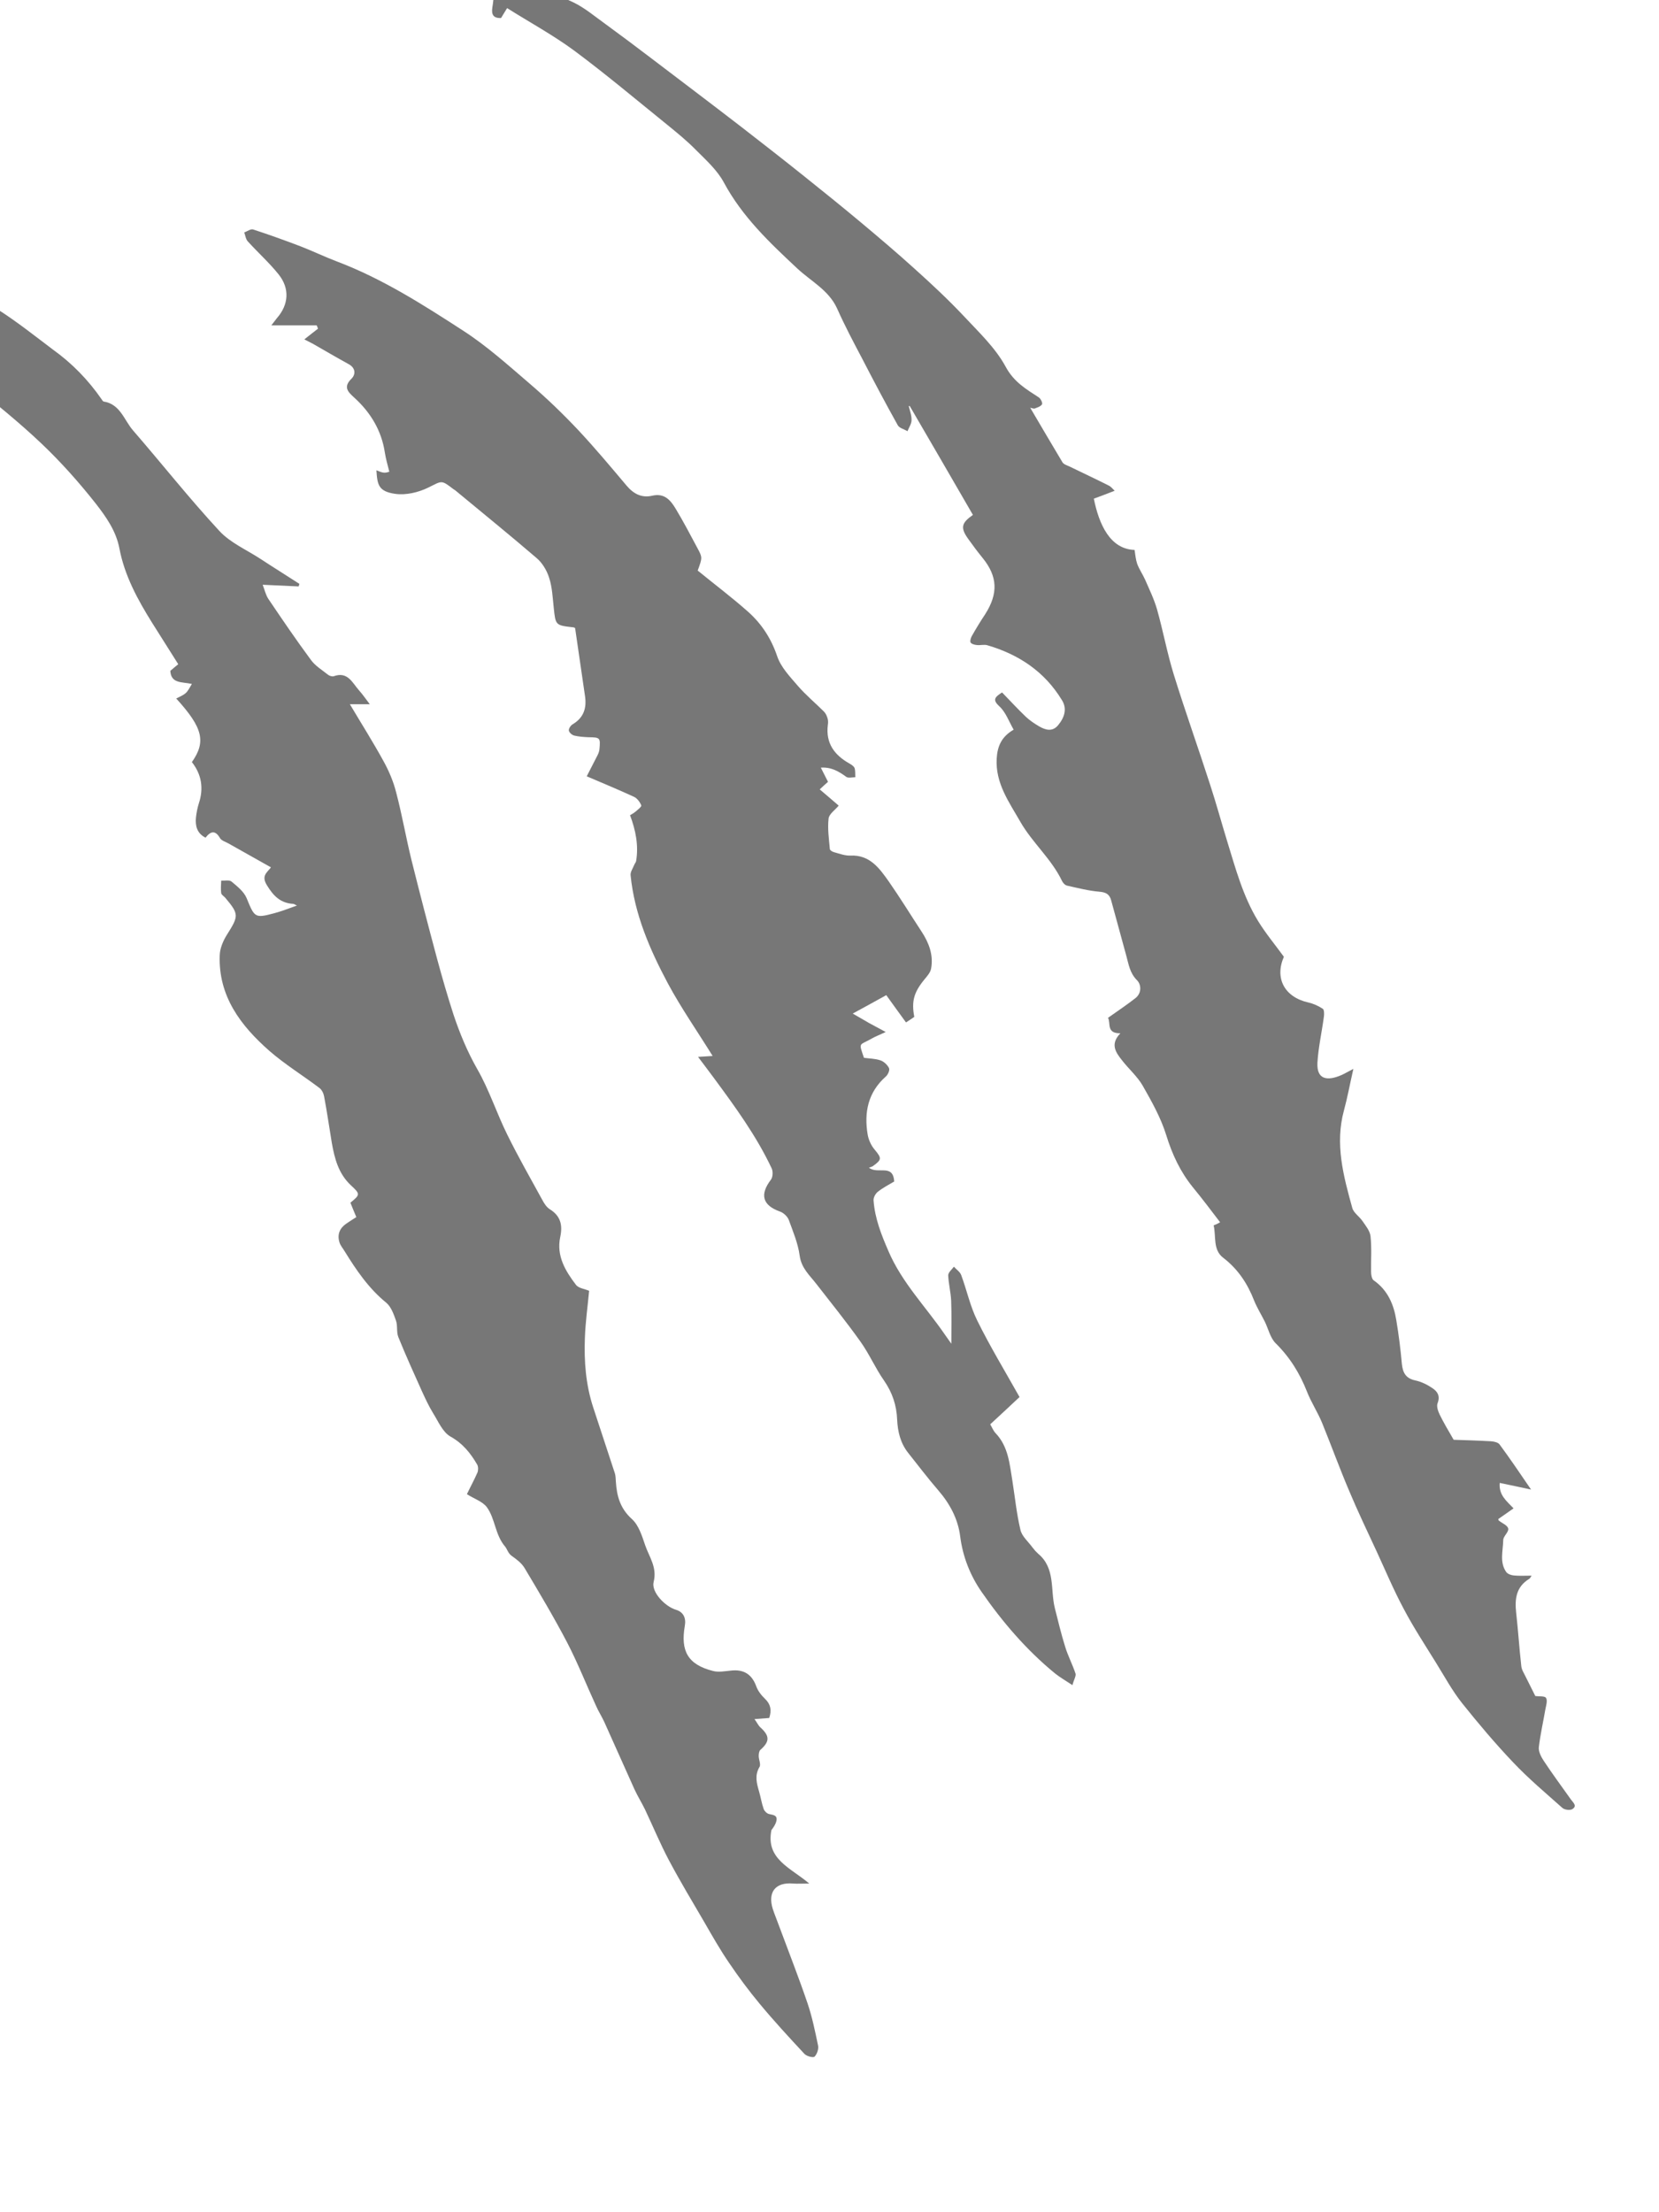 <?xml version="1.0" encoding="utf-8"?>
<!-- Generator: Adobe Illustrator 22.0.1, SVG Export Plug-In . SVG Version: 6.00 Build 0)  -->
<svg version="1.1" id="Layer_1" xmlns="http://www.w3.org/2000/svg" xmlns:xlink="http://www.w3.org/1999/xlink" x="0px" y="0px"
	 viewBox="-100 -200 900 1200" style="enable-background:new 0 0 600 600;" xml:space="preserve">
<style type="text/css">
	.st0{fill:#FFFFFF;}
	.claw{fill:#777;}
</style>
<g>
	
	<path class="claw" d="M153.3,610.5c1.7-3.6,3.9-7.6,5.7-11.7c0.5-1.2,0.5-3.2-0.1-4.3c-3.6-6.2-7.8-11.5-14.6-15.3c-4.2-2.4-6.6-8.3-9.5-12.9
		c-2.2-3.6-4-7.5-5.8-11.4c-4.4-9.8-8.9-19.7-12.9-29.6c-1.1-2.7-0.3-6.2-1.3-9c-1.2-3.4-2.6-7.4-5.2-9.6
		c-9.6-7.8-16.3-17.7-22.6-27.9c-1-1.7-2.4-3.2-2.9-5.1c-1.2-4.1,0.2-7.5,3.7-9.9c1.7-1.2,3.5-2.3,5.5-3.6c-1.1-2.7-2.2-5.2-3.2-7.8
		c5.3-4.4,5.5-4.6,0.2-9.5c-6.7-6.3-8.8-14.5-10.3-23c-1.4-8.4-2.6-16.9-4.2-25.3c-0.3-1.6-1.3-3.6-2.6-4.5c-9-6.8-18.6-12.7-27-20
		c-15.6-13.7-27.8-29.7-27-51.9c0.1-3.8,1.9-8,4-11.3c6.3-10,6.5-11-0.9-19.8c-0.7-0.9-2.1-1.6-2.3-2.6c-0.3-2.2-0.1-4.5,0-6.8
		c1.9,0.1,4.4-0.5,5.6,0.5c3.1,2.6,6.7,5.4,8.2,9c4.3,10.5,4.4,11,14.9,8.2c3.8-1,7.6-2.5,12.4-4.2c-1.2-0.5-1.6-0.9-2-0.9
		c-6.9-0.4-10.7-4.2-14.3-10.1c-3.2-5.2,0.1-6.9,2.2-9.7c-7.8-4.4-15.5-8.7-23.1-13c-1.6-0.9-3.7-1.5-4.5-2.8
		c-2.6-4.5-5.1-3.9-7.9-0.3c-4.7-2.4-5.6-6.4-5.2-10.9c0.3-2.6,0.8-5.3,1.6-7.8c2.7-8.2,1.4-15.7-3.8-22.3c7.7-11,6.1-18.5-8.5-34.5
		c1.7-0.9,3.6-1.6,5.1-2.9c1.3-1.1,2.1-2.9,3.4-5c-5.5-1.2-11.3-0.1-11.7-7.1c1.3-1.1,2.8-2.4,4.3-3.6c-4.8-7.6-9.5-15.1-14.2-22.5
		c-7.8-12.5-14.9-25.5-17.7-40.2c-1.8-9.6-7.3-17.3-12.9-24.5c-9-11.4-18.7-22.3-29.2-32.3c-12.3-11.7-25.6-22.4-38.9-33
		c-4.4-3.5-10.2-5.3-15.6-8c0.4-1.8,0.8-3.8,1.4-6.6c5.4,1.6,10.7,3.1,16.5,4.9c-1.4-6-23.9-26.9-46.2-45.7
		c-16.3-13.8-32.6-27.4-51.8-36.9c2.1-7.3,2.1-7.2,8.1-4.2c9.5,4.7,19.3,8.7,28.8,13.6c10.1,5.2,20,11,29.8,16.8
		c14.8,8.6,29.8,17.1,44.2,26.3c10.3,6.6,20,14.3,29.8,21.7C-61-3-52.1,6.1-44.8,16.7c0.3,0.4,0.6,1,1,1.1c9,1.4,11.1,10,15.9,15.6
		C-12.2,51.5,2.7,70.4,19,88c5.9,6.4,14.7,10.2,22.2,15.1c7,4.6,14.1,9,21.2,13.6c-0.1,0.5-0.2,0.9-0.4,1.4
		c-6.1-0.3-12.3-0.6-19.5-0.9c1.1,2.9,1.7,5.6,3.1,7.7c7.5,11.1,15.1,22.3,23.1,33.1c2.3,3.2,6,5.4,9.1,7.9c0.8,0.7,2.4,1.2,3.3,0.9
		c7.5-2.7,10,3.5,13.6,7.6c2.1,2.3,3.8,4.9,5.9,7.6c-3.8,0-7.1,0-10.8,0c6.3,10.6,12.5,20.4,18.1,30.6c3,5.4,5.5,11.2,7,17.2
		c3.2,12.1,5.3,24.4,8.3,36.6c4.5,18.1,9.2,36.1,14,54c2.7,10,5.6,20,8.8,29.9c3.4,10.2,7.5,20.1,12.9,29.6
		c6.5,11.3,10.5,23.9,16.3,35.6c5.9,12,12.6,23.7,19,35.4c1,1.9,2.3,3.9,4,5c6,3.7,7.1,8.7,5.7,15.2c-2.1,10.2,2.8,18.3,8.6,25.9
		c1.4,1.8,4.6,2.1,7.1,3.2c-0.8,8.5-2,17-2.3,25.5c-0.5,12.8,0.5,25.5,4.5,37.7c3.9,12,7.9,23.9,11.8,35.9c0.4,1.4,0.4,2.9,0.5,4.4
		c0.5,7.8,2.3,14.5,8.7,20.3c3.7,3.3,5.5,9.2,7.2,14.2c2.2,6.4,6.6,12,4.6,19.9c-1.4,5.4,6.1,13.3,12.1,15.1c4,1.2,5.6,4.4,4.8,8.8
		c-2.3,13.3,1.4,20.9,15.3,24.4c3,0.8,6.5,0.1,9.7-0.2c7-0.8,11.4,2,13.8,8.6c0.9,2.5,2.8,4.9,4.8,6.8c3,2.9,3.6,6.1,2.2,10.3
		c-2.2,0.2-4.4,0.3-8,0.6c1.4,1.9,2.1,3.5,3.2,4.5c5.2,4.7,5.1,7.7,0,12.2c-0.7,0.6-0.9,2.2-0.9,3.3c0,2,1.3,4.6,0.4,6
		c-2.7,4.6-1.5,8.8-0.2,13.3c0.9,3.1,1.4,6.4,2.5,9.5c0.4,1.1,1.7,2.4,2.9,2.7c2.2,0.5,4.7,0.6,4,3.7c-0.4,1.9-1.7,3.7-2.7,5
		c-3.2,15.8,10.4,20.4,20.5,29c-3.8,0-6.3,0.2-8.8,0c-9.4-0.8-13.8,4.5-11,13.7c0.9,2.8,2.1,5.6,3.1,8.4
		c5.3,14.3,10.9,28.5,15.8,42.9c2.5,7.4,4.1,15.2,5.7,22.9c0.4,1.9-0.6,4.7-1.9,6c-0.8,0.7-4.3-0.2-5.5-1.5
		c-8.3-8.9-16.5-17.8-24.3-27.2c-5.9-7.1-11.4-14.5-16.6-22.2c-4.8-7-9-14.4-13.2-21.7c-6.6-11.3-13.4-22.6-19.5-34.1
		c-4.7-8.9-8.6-18.3-12.9-27.4c-1.8-3.7-4-7.2-5.7-10.9c-5.5-12.2-10.9-24.4-16.4-36.6c-1.4-3-3.2-5.8-4.5-8.8
		c-5.2-11.3-9.8-23-15.5-34c-7.2-13.8-15.2-27.2-23.2-40.6c-1.6-2.7-4.4-4.8-7.1-6.7c-1.9-1.4-2.4-3.7-3.5-5
		c-5.5-6.4-5.3-15.2-10-21.5C161.6,614.4,157.2,613,153.3,610.5z"/>
	<path class="claw" d="M561.9,463c-4.8-6.3-9.7-12.8-14.8-19c-6.8-8.4-11.2-17.8-14.4-28.2c-2.9-9.4-7.9-18.3-12.8-26.9c-2.9-5-7.5-9-11.1-13.6
		c-3.4-4.3-6.8-8.8-1-14.8c-7.8,0.1-5.1-5.5-6.7-8.4c5.2-3.7,10.2-7,14.9-10.7c3.4-2.7,3.2-7.3,0.8-9.7c-3.9-3.9-4.5-8.6-5.8-13.3
		c-2.7-10-5.5-20-8.2-30c-0.9-3.4-2.9-4.4-6.4-4.7c-5.9-0.5-11.7-2-17.5-3.3c-1.1-0.2-2.3-1.5-2.8-2.6c-5.7-11.9-16-20.6-22.5-31.9
		c-6.1-10.7-13.7-21-12.9-34.5c0.4-6.6,2.6-11.8,9.2-15.6c-2.6-4.5-4.3-9.5-7.7-12.6c-3.9-3.6-2.6-5,1.4-7.6
		c4.2,4.3,8.4,8.9,12.9,13.2c2.1,2,4.7,3.7,7.2,5.2c3.5,2,7.2,3.1,10.3-0.6c3.5-4.2,5-9,2.1-13.6c-9.4-15.5-23.4-24.8-40.5-29.8
		c-1.7-0.5-3.8,0.1-5.6-0.1c-1.2-0.1-2.8-0.5-3.4-1.3c-0.5-0.7,0-2.4,0.5-3.4c2.3-4.1,4.8-8.2,7.4-12.1c7.1-11.2,6.7-20.4-1.4-30.4
		c-2.7-3.3-5.3-6.8-7.8-10.3c-4.4-6.1-3.8-8.7,2.5-13.1c-11.4-19.7-22.8-39.4-34.3-59.1c-0.2,0-0.3,0.1-0.5,0.1
		c0.6,2.5,1.6,5.1,1.5,7.6c0,2-1.4,4-2.2,6c-1.8-1.1-4.5-1.7-5.3-3.3c-6.7-12-13.1-24.1-19.4-36.3c-4.7-8.9-9.4-17.8-13.5-27
		c-4.5-9.9-14.1-14.7-21.5-21.6c-15.1-14.1-29.9-28.1-39.9-46.7c-3.6-6.7-9.6-12.1-15.1-17.6c-4.8-4.9-10.2-9.3-15.6-13.7
		c-16.7-13.5-33.1-27.3-50.3-40.1c-11.5-8.5-24.2-15.4-36.6-23.2c-1.4,2.3-2.3,3.8-3.3,5.4c-4.2,0.1-5.3-1.9-4.7-5.8
		c0.9-5.3,1.4-10.6-3.3-14.8c-0.7-0.6-0.7-3.3-0.3-3.4c1.4-0.6,3.2-1.1,4.6-0.6c6.3,2.1,12.6,4.6,18.8,6.9c8.2,3,16.6,5.5,24.4,9.3
		c6.1,3,11.5,7.6,17.1,11.6c8.5,6.2,16.9,12.5,25.3,18.9c16.3,12.4,32.6,24.7,48.8,37.2c11.2,8.7,22.4,17.4,33.5,26.3
		c10.4,8.3,20.8,16.7,31.1,25.3C377-71,386.8-62.7,396.4-54c9,8.1,17.9,16.4,26.2,25.2C430.8-20,440-11.4,445.6-1
		c4.5,8.3,11.1,12.1,18,16.6c1,0.7,2.1,3,1.7,3.7c-0.7,1.2-2.5,1.7-4,2.3c-0.5,0.2-1.2-0.2-2.4-0.4c6,10.2,11.7,19.9,17.5,29.6
		c0.7,1.1,2.4,1.6,3.7,2.2c7.2,3.5,14.5,6.9,21.6,10.5c1,0.5,1.7,1.5,3,2.7c-4.1,1.6-7.7,3-11.3,4.3c2.8,13.9,8.8,27.4,22.1,27.8
		c0.4,2.5,0.6,5.1,1.4,7.5c1.1,3,3,5.7,4.3,8.6c2.3,5.3,4.9,10.6,6.5,16.2c3.3,11.7,5.5,23.8,9.1,35.4c6.2,20,13.3,39.8,19.7,59.7
		c3.3,10.1,6.1,20.4,9.2,30.5c4.6,14.9,8.6,30,16.8,43.4c4.1,6.7,9.2,12.8,14,19.4c-5.1,11.6,0.3,21.9,13.3,24.8
		c2.7,0.6,5.5,1.9,7.8,3.4c0.8,0.5,0.8,2.9,0.6,4.3c-1.1,8.3-3,16.6-3.5,24.9c-0.5,9.3,5.4,10,12.7,6.9c1.9-0.8,3.7-1.9,6.8-3.5
		c-1.9,8.3-3.2,15.5-5.1,22.5c-5,18.2-0.3,35.6,4.5,52.9c0.7,2.7,3.8,4.6,5.5,7.1c1.8,2.6,4.1,5.4,4.4,8.3
		c0.7,6.4,0.2,12.9,0.3,19.3c0,1.6,0.4,3.9,1.4,4.6c7.6,5.3,10.9,13,12.3,21.7c1.3,7.8,2.3,15.7,3,23.6c0.5,4.8,2.1,7.9,7.3,9
		c3.3,0.7,6.5,2.3,9.3,4.2c2.7,1.8,4.3,4.2,2.8,8.1c-0.7,1.7,0.2,4.3,1.1,6.2c2.1,4.3,4.6,8.5,7.6,13.7c6.1,0.2,13.2,0.4,20.2,0.8
		c1.6,0.1,3.9,0.6,4.7,1.7c5.6,7.6,10.9,15.4,17.1,24.5c-6.5-1.4-11.6-2.5-17-3.6c-0.6,6.6,3.8,9.9,7.5,13.8c-2.8,2-5.6,3.9-8.3,5.8
		c0.1,0.3,0.1,0.7,0.3,0.8c1.8,1.5,4.8,2.6,5.1,4.4c0.4,1.8-2.7,4.1-2.7,6.2c-0.1,5.8-2.1,12,1.6,17.3c0.8,1.1,2.7,1.8,4.2,1.9
		c3,0.3,6,0.1,9.6,0.1c-0.7,1-0.9,1.6-1.4,1.8c-7,4.3-7.8,10.8-7,18.2c1.1,9.7,1.7,19.4,2.8,29.1c0.2,2,1.5,3.9,2.4,5.8
		c1.8,3.6,3.6,7.2,5.2,10.4c2.1,0.3,5.1-0.1,5.8,1c0.9,1.4,0.1,4-0.3,6c-1.2,7-2.8,13.9-3.6,20.9c-0.2,2.3,1.3,5.2,2.7,7.3
		c4.7,7.1,9.8,14,14.7,20.9c1.1,1.6,3.7,3.5,0.7,5.3c-1.3,0.7-4.2,0.3-5.3-0.7c-9.1-8.1-18.5-16-26.8-24.8
		c-9.7-10.2-18.8-21-27.6-32c-5.4-6.8-9.6-14.6-14.2-22c-6-9.7-12.3-19.3-17.6-29.4c-5.4-10.1-9.8-20.6-14.6-31
		c-5-10.8-10.2-21.6-14.8-32.6c-5.2-12.2-9.7-24.6-14.7-36.9c-2.4-5.9-6-11.3-8.3-17.2c-3.9-9.9-9.3-18.6-17-26.2
		c-2.9-2.9-3.9-7.7-5.8-11.6c-1.9-3.8-4.2-7.5-5.8-11.4c-3.6-9.3-8.8-17.2-16.9-23.4c-5.6-4.3-3.7-11.6-5.1-17.5
		C559,464.5,560.8,463.7,561.9,463z"/>
	<path class="claw" d="M481.8,714.1c-3.9-2.6-6.9-4.3-9.5-6.4c-15.5-12.7-28.5-27.9-39.8-44.2c-6.1-8.8-10.2-19-11.6-30.1
		c-1.2-9.5-5.6-17.7-11.9-25c-5.7-6.6-11-13.6-16.4-20.4c-4.1-5.2-5.6-11.4-5.9-17.9c-0.3-7.8-2.6-14.7-7.1-21.2
		c-4.7-6.7-8-14.4-12.7-21c-7.6-10.7-15.9-21-24-31.4c-3.7-4.8-8.2-8.6-9.1-15.5c-0.9-6.6-3.6-13-5.9-19.3c-0.7-1.8-2.7-3.7-4.5-4.4
		c-9.8-3.4-11.4-9.3-5.1-17.5c1-1.4,1.1-4.5,0.3-6.1c-8.3-17.6-19.7-33.2-31.2-48.8c-2.7-3.7-5.5-7.3-8.7-11.6
		c2.8-0.2,4.8-0.3,7.9-0.5c-8.3-13.4-17.1-26-24.3-39.4c-9.8-18.4-18.1-37.5-20.2-58.6c-0.2-1.8,1.2-3.7,1.9-5.5
		c0.3-0.8,0.9-1.4,1.1-2.2c1.4-8.5-0.2-16.6-3.3-24.9c0.7-0.4,1.8-1,2.8-1.8c1.3-1.1,3.5-2.8,3.3-3.5c-0.7-1.8-2.2-3.8-3.8-4.6
		c-8.5-3.9-17.1-7.5-25.8-11.2c1.9-3.7,3.9-7.6,5.9-11.5c0.5-1,0.9-2.1,1-3.2c0.6-6.3,0.3-6.4-5.9-6.5c-2.6-0.1-5.3-0.3-7.8-0.9
		c-1.2-0.3-2.8-1.7-2.9-2.8c-0.1-1.1,1.1-2.8,2.2-3.4c5.8-3.5,7.5-8.6,6.6-15c-1.8-12.4-3.6-24.8-5.4-37.1c-0.4-0.2-0.6-0.4-0.9-0.4
		c-9.8-1.1-9.7-1.1-10.7-10.7c-0.6-5.4-0.8-11.1-2.5-16.2c-1.2-3.9-3.7-8.1-6.8-10.7C176.4,90.1,161.6,78.1,147,66
		c-0.4-0.3-0.8-0.5-1.2-0.8c-6.6-5.1-6.1-4.3-13.5-0.7c-5.3,2.6-12.1,4.2-17.8,3.4c-9.2-1.3-9.8-4.9-10.3-12.8
		c1.4,0.5,2.7,1.2,4.1,1.3c1.2,0.1,2.4-0.4,2.9-0.5c-0.9-3.7-1.9-7-2.4-10.3c-1.8-12-7.7-21.8-16.6-29.9C88.8,12.6,86,10,90.7,5.4
		C93,3.1,93-0.4,89.1-2.5c-6.6-3.6-13-7.4-19.5-11.1c-1.3-0.7-2.6-1.3-4.5-2.3c2.7-2.2,5.1-4,7.4-5.8c-0.2-0.6-0.4-1.2-0.7-1.8
		c-7.8,0-15.5,0-24.6,0c1.6-2.1,2.3-3,3-3.9c6.4-7.3,7.1-16,1-23.7c-5.1-6.4-11.3-11.9-16.8-18c-1.1-1.2-1.3-3.2-1.9-4.8
		c1.6-0.6,3.6-2.1,4.9-1.6c8.6,2.8,17.2,5.9,25.6,9.1c6.7,2.6,13.1,5.7,19.7,8.2c24.6,9.3,46.7,23.4,68.6,37.6
		c13,8.4,24.6,18.9,36.4,29c9.1,7.8,17.7,16.1,25.9,24.8c9.1,9.7,17.7,20,26.3,30.2c3.8,4.5,8.2,6.8,13.9,5.5
		c6.8-1.6,10.1,2.6,12.9,7.3c4.1,6.8,7.8,13.9,11.6,21c2.8,5.2,2.8,5.2,0.2,12.3c9.2,7.5,18.6,14.6,27.3,22.3
		c7.3,6.5,12.5,14.4,15.8,24.1c2,6,6.9,11.1,11.2,16.1c4.3,5,9.5,9.3,14.2,14c1,1,1.6,2.4,2,3.8c0.3,1.1,0.3,2.3,0.1,3.5
		c-1.2,9.8,3.5,16.2,11.6,20.8c1.1,0.6,2.5,1.5,2.9,2.5c0.5,1.5,0.3,3.3,0.4,5c-1.6,0-3.8,0.6-4.9-0.2c-4.1-3-8.2-5.4-13.8-5
		c1.3,2.6,2.5,5,3.9,7.7c-1.4,1.2-2.7,2.4-4.5,4.1c3.5,3,7,5.9,10.3,8.8c-2,2.4-5.3,4.6-5.5,7.1c-0.6,5.4,0.2,11,0.7,16.5
		c0.1,0.7,1.5,1.5,2.4,1.7c2.9,0.8,5.8,1.9,8.7,1.8c10.6-0.5,15.8,6.9,20.9,14.1c6.2,8.9,11.9,18.2,17.8,27.2
		c4,6.1,6.5,12.8,5.1,20.1c-0.4,2.1-2.2,4.1-3.7,5.9c-5.6,6.9-7,11.7-5.4,20.2c-1.3,0.9-2.6,1.8-4.5,3c-3.6-4.9-7-9.7-10.7-14.8
		c-5.9,3.3-11.6,6.4-18.2,10c3.4,2,6.2,3.6,9,5.2c2.6,1.4,5.2,2.8,8.9,4.8c-3.4,1.6-5.6,2.4-7.5,3.5c-6.9,4-7.3,1.7-4.3,10.5
		c2.9,0.4,6.1,0.4,9,1.4c1.8,0.6,3.8,2.5,4.6,4.2c0.5,1.1-0.6,3.6-1.8,4.6c-9.6,8.5-11.8,19.4-9.8,31.4c0.5,2.9,1.9,6,3.8,8.2
		c3.8,4.6,4,5.4-0.9,8.9c-0.5,0.4-1.2,0.5-2.2,0.9c4.8,3.8,13.1-2.4,13.7,7.5c-2.7,1.6-6,3.3-8.8,5.5c-1.3,1-2.5,3.1-2.4,4.7
		c0.7,9.8,4.2,18.6,8.1,27.6c7.3,17,20.1,30,30.3,44.8c1.1,1.6,2.2,3.1,3.8,5.4c0-8.2,0.2-15.8-0.1-23.3c-0.2-4.6-1.4-9.2-1.6-13.8
		c0-1.6,2-3.2,3.1-4.7c1.3,1.5,3.2,2.7,3.9,4.4c3.1,8.3,4.9,17.1,8.8,24.9c6.8,13.8,14.8,27,22.9,41.4c-4.5,4.2-10,9.4-15.9,14.8
		c1,1.7,1.7,3.6,3,4.9c6.8,7.2,7.5,16.5,9,25.6c1.4,8.9,2.3,18,4.4,26.8c0.8,3.5,4.3,6.4,6.6,9.6c0.9,1.2,1.9,2.3,3,3.3
		c9.4,7.8,6.6,19.4,9,29.3c1.8,7.1,3.5,14.3,5.7,21.3c1.5,4.9,4,9.6,5.6,14.5C483.8,709.2,482.5,711.3,481.8,714.1z"/>
</g>
</svg>
